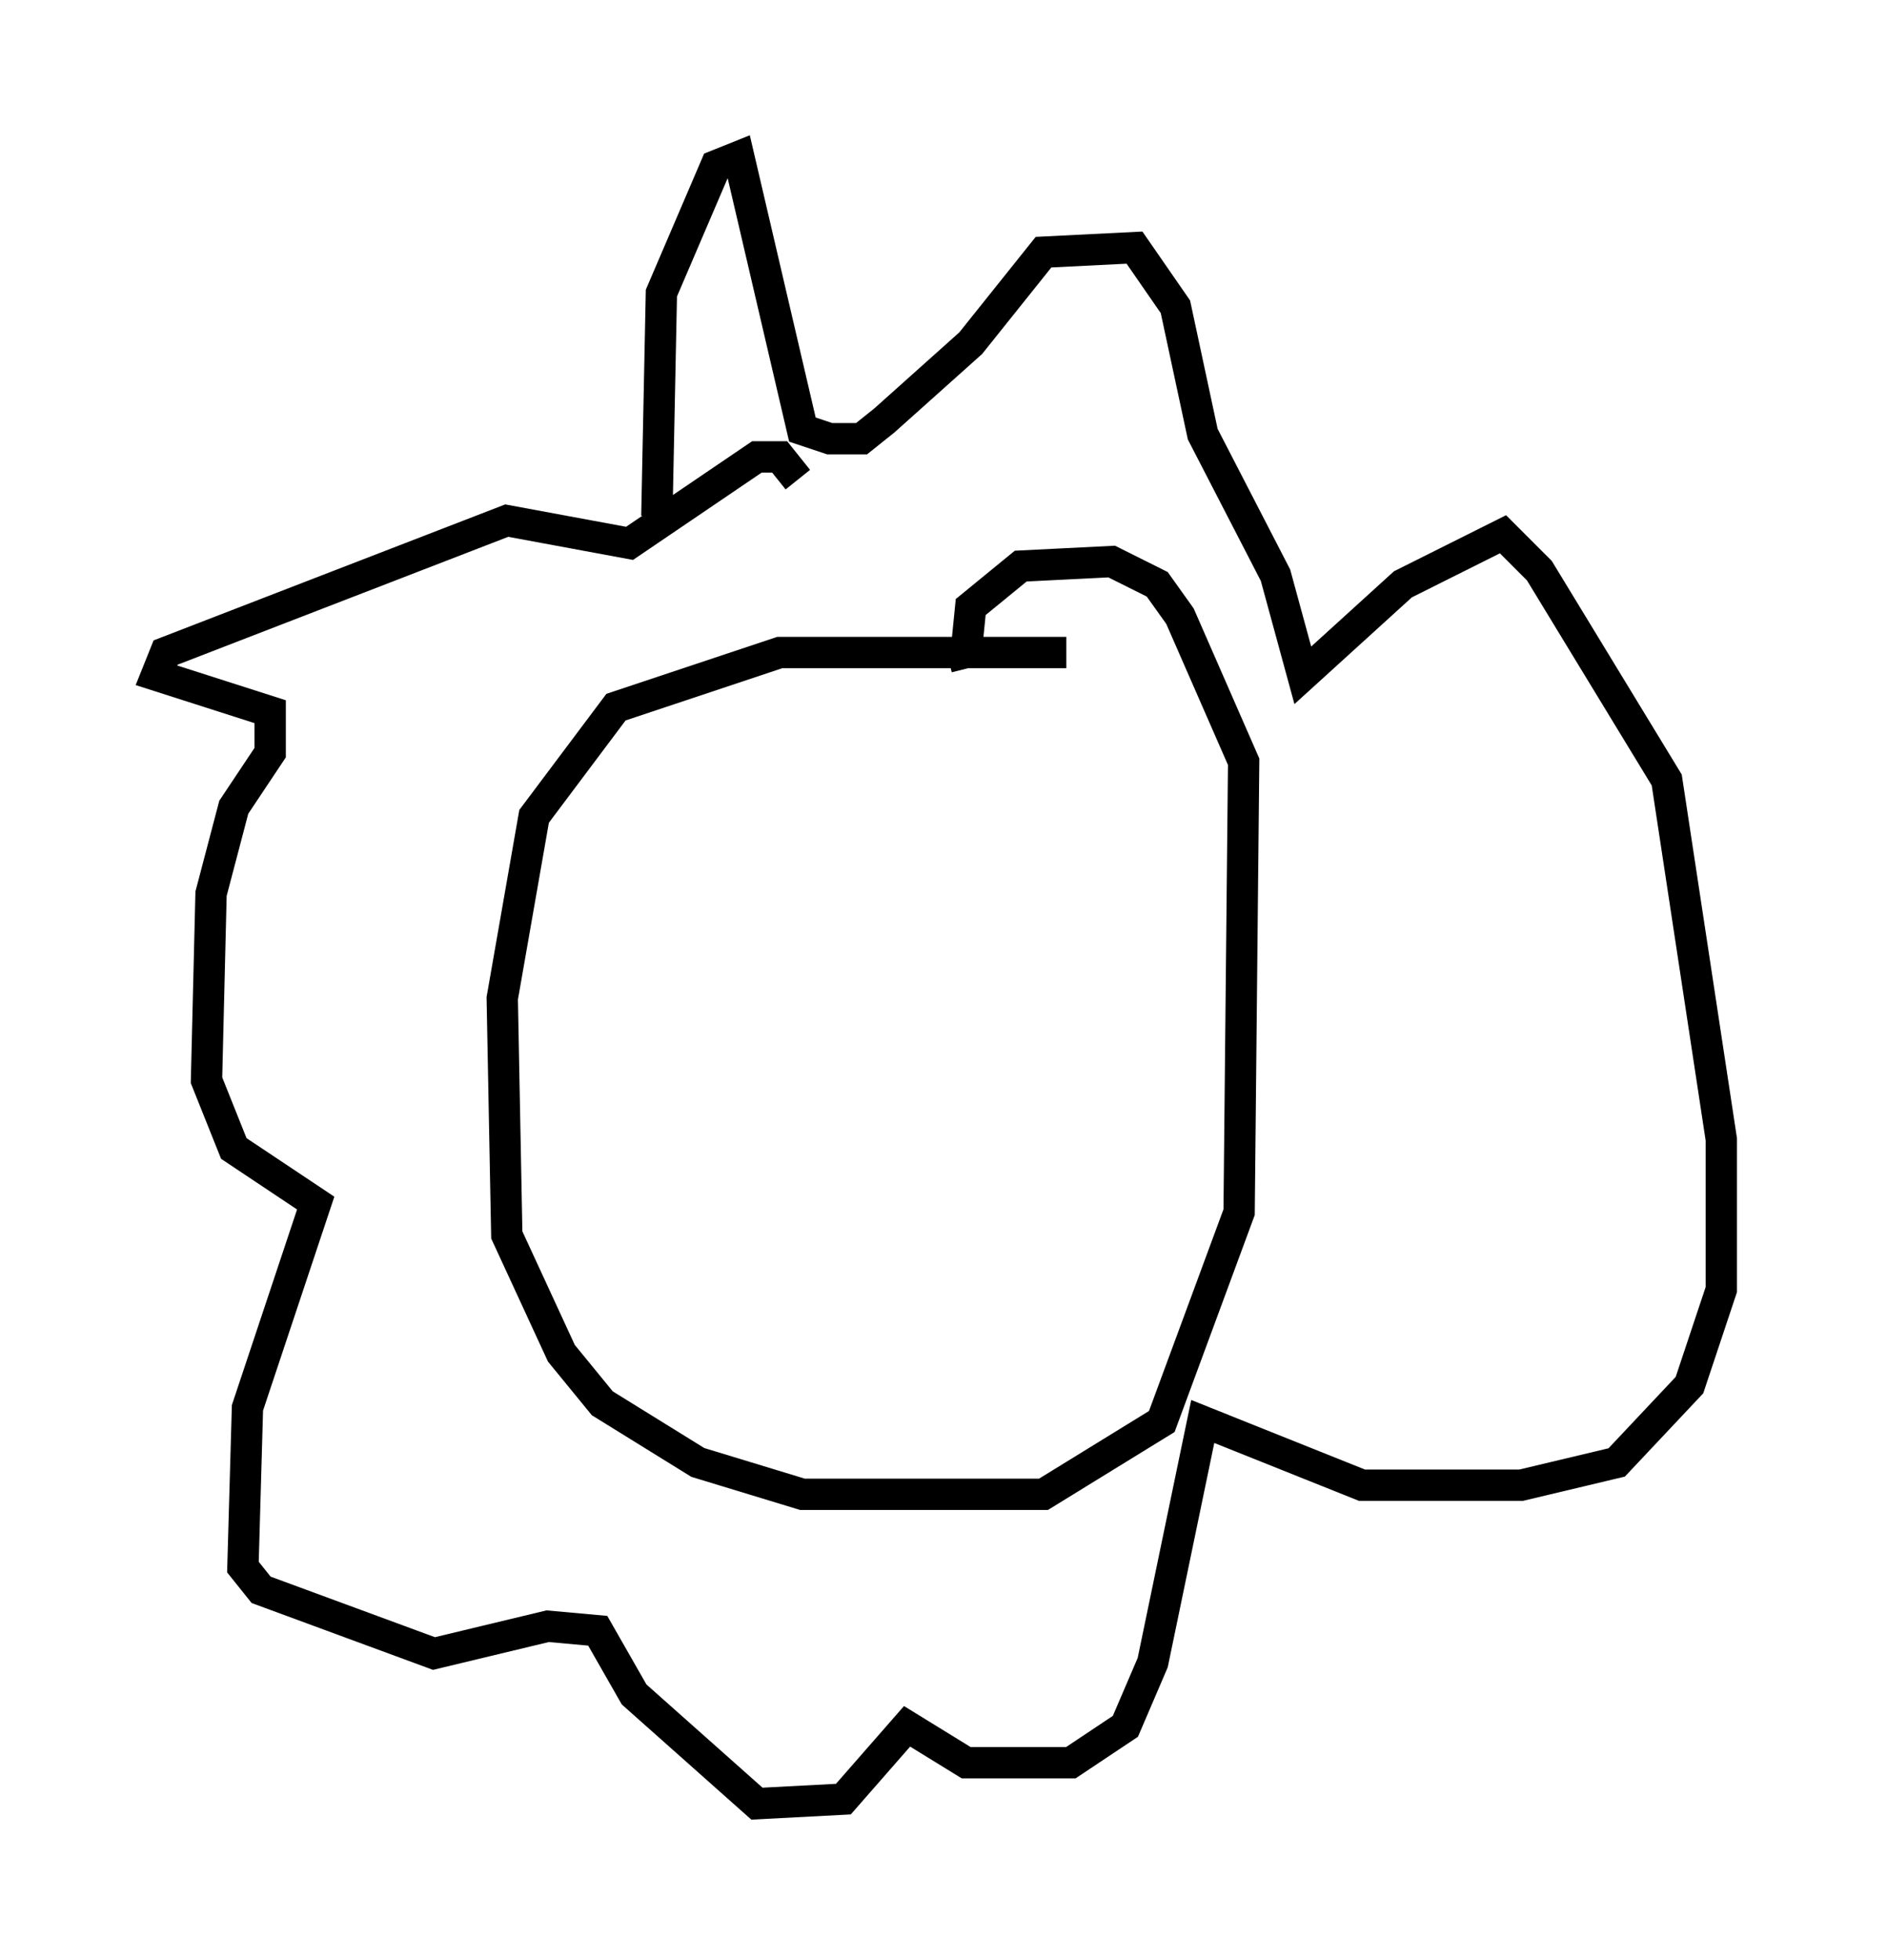<?xml version="1.0" encoding="utf-8" ?>
<svg baseProfile="full" height="62.581" version="1.1" width="60.257" xmlns="http://www.w3.org/2000/svg" xmlns:ev="http://www.w3.org/2001/xml-events" xmlns:xlink="http://www.w3.org/1999/xlink"><defs /><rect fill="white" height="62.581" width="60.257" x="0" y="0" /><path d="M34.922, 20.251 m-0.872, 0.581 l-9.151, 0.0 -5.229, 1.743 l-2.615, 3.486 -1.017, 5.81 l0.145, 7.553 1.743, 3.777 l1.307, 1.598 3.05, 1.888 l3.341, 1.017 7.698, 0.0 l3.777, -2.324 2.469, -6.682 l0.145, -14.38 -2.034, -4.648 l-0.726, -1.017 -1.453, -0.726 l-2.905, 0.145 -1.598, 1.307 l-0.145, 1.453 -0.581, 0.145 m-9.296, -4.503 l0.145, -7.117 1.743, -4.067 l0.726, -0.291 2.034, 8.715 l0.872, 0.291 1.017, 0.0 l0.726, -0.581 2.76, -2.469 l2.324, -2.905 2.905, -0.145 l1.307, 1.888 0.872, 4.067 l2.324, 4.503 0.872, 3.196 l3.196, -2.905 3.196, -1.598 l1.162, 1.162 4.067, 6.682 l1.743, 11.475 0.0, 4.793 l-1.017, 3.05 -2.324, 2.469 l-3.05, 0.726 -5.084, 0.0 l-5.084, -2.034 -1.598, 7.698 l-0.872, 2.034 -1.743, 1.162 l-3.341, 0.0 -1.888, -1.162 l-2.034, 2.324 -2.76, 0.145 l-3.922, -3.486 -1.162, -2.034 l-1.598, -0.145 -3.631, 0.872 l-5.52, -2.034 -0.581, -0.726 l0.145, -5.084 2.179, -6.536 l-2.615, -1.743 -0.872, -2.179 l0.145, -5.955 0.726, -2.76 l1.162, -1.743 0.0, -1.307 l-3.631, -1.162 0.291, -0.726 l10.894, -4.212 3.922, 0.726 l4.067, -2.76 0.726, 0.0 l0.581, 0.726 m29.776, 11.765 l0.0, 0.0 " fill="none" stroke="black" stroke-width="1" /></svg>